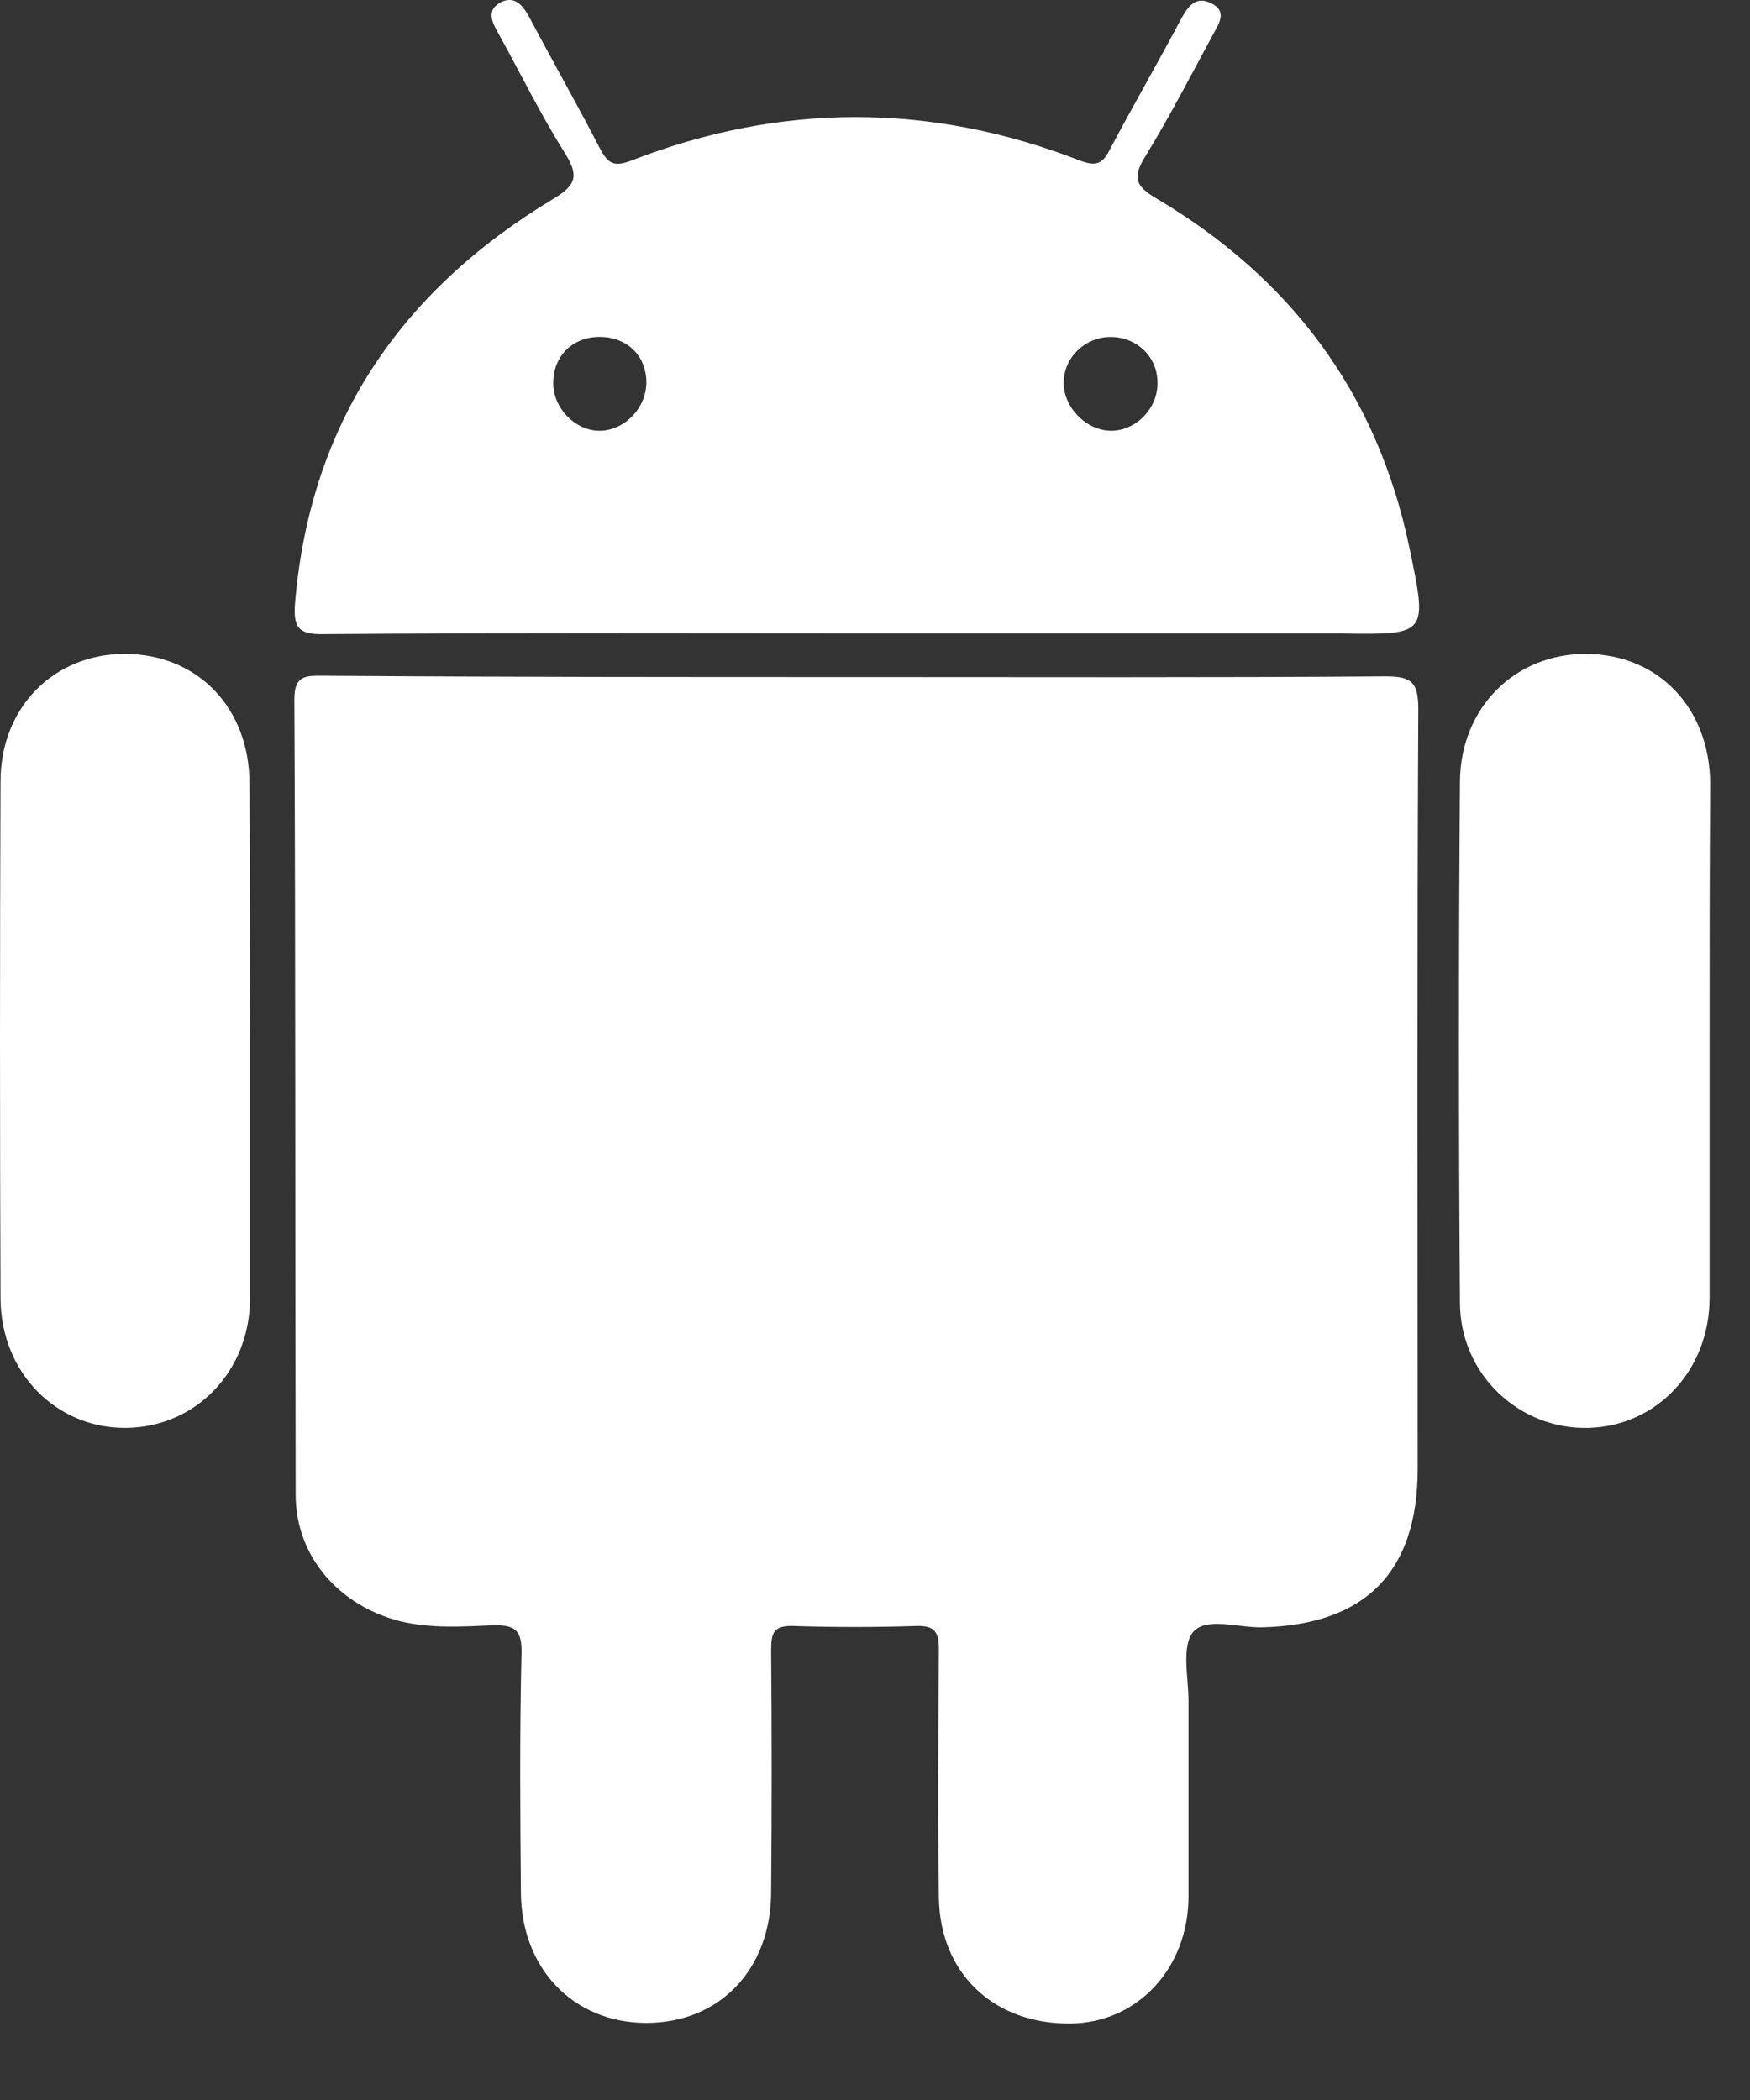 <svg width="20" height="24" viewBox="0 0 20 24" fill="none" xmlns="http://www.w3.org/2000/svg">
<rect x="0" y="0" width="20" height="24" fill="#333333" stroke="none"/>
<path d="M9.802 7.738C11.817 7.738 13.824 7.745 15.839 7.73C16.141 7.73 16.209 7.806 16.209 8.107C16.194 10.998 16.202 13.889 16.202 16.787C16.202 17.964 15.605 18.568 14.428 18.598C14.156 18.605 13.787 18.477 13.636 18.651C13.5 18.817 13.583 19.172 13.583 19.443C13.583 20.183 13.583 20.93 13.583 21.67C13.583 22.492 13.002 23.119 12.232 23.126C11.364 23.134 10.745 22.56 10.73 21.692C10.715 20.749 10.723 19.805 10.73 18.862C10.73 18.658 10.692 18.575 10.466 18.583C9.998 18.598 9.538 18.598 9.07 18.583C8.836 18.575 8.813 18.666 8.813 18.862C8.821 19.783 8.821 20.696 8.813 21.617C8.813 22.507 8.224 23.119 7.387 23.119C6.557 23.119 5.953 22.5 5.953 21.617C5.945 20.711 5.938 19.805 5.96 18.9C5.968 18.628 5.885 18.568 5.628 18.575C5.281 18.59 4.926 18.613 4.579 18.53C3.885 18.356 3.379 17.798 3.379 17.081C3.372 14.047 3.379 11.021 3.364 7.987C3.364 7.715 3.5 7.723 3.689 7.723C5.726 7.738 7.764 7.738 9.802 7.738Z" fill="white"/>
<path d="M2.858 11.896C2.858 12.877 2.858 13.858 2.858 14.832C2.858 15.67 2.24 16.311 1.44 16.319C0.647 16.326 0.013 15.692 0.006 14.847C-0.002 12.877 -0.002 10.9 0.006 8.93C0.006 8.077 0.625 7.466 1.44 7.473C2.262 7.481 2.851 8.092 2.851 8.953C2.858 9.941 2.858 10.915 2.858 11.896Z" fill="white"/>
<path d="M19.538 11.896C19.538 12.877 19.538 13.858 19.538 14.832C19.538 15.655 18.941 16.296 18.157 16.319C17.364 16.341 16.685 15.707 16.685 14.885C16.67 12.9 16.67 10.915 16.685 8.93C16.692 8.085 17.319 7.466 18.134 7.473C18.956 7.481 19.538 8.092 19.545 8.953C19.538 9.941 19.538 10.922 19.538 11.896Z" fill="white"/>
<path d="M16.104 6.243C15.734 4.485 14.745 3.172 13.213 2.266C12.972 2.123 12.941 2.024 13.092 1.783C13.364 1.338 13.606 0.87 13.855 0.409C13.922 0.281 14.043 0.13 13.832 0.032C13.651 -0.051 13.568 0.092 13.492 0.228C13.228 0.726 12.949 1.209 12.685 1.707C12.602 1.874 12.526 1.904 12.345 1.836C10.639 1.172 8.919 1.172 7.213 1.836C7.032 1.904 6.957 1.881 6.866 1.715C6.609 1.217 6.33 0.726 6.066 0.228C5.991 0.085 5.9 -0.059 5.726 0.024C5.538 0.123 5.636 0.274 5.711 0.409C5.96 0.862 6.187 1.323 6.458 1.753C6.617 2.009 6.587 2.115 6.323 2.273C4.579 3.323 3.545 4.832 3.372 6.892C3.349 7.179 3.417 7.255 3.711 7.247C5.734 7.232 7.757 7.24 9.787 7.24C11.636 7.24 13.485 7.24 15.334 7.24C16.323 7.255 16.315 7.255 16.104 6.243ZM6.851 4.923C6.579 4.923 6.33 4.673 6.323 4.394C6.315 4.092 6.519 3.866 6.821 3.851C7.145 3.836 7.379 4.047 7.387 4.357C7.394 4.658 7.138 4.923 6.851 4.923ZM12.7 4.923C12.413 4.923 12.149 4.651 12.156 4.364C12.164 4.077 12.406 3.851 12.692 3.851C12.987 3.851 13.221 4.07 13.228 4.357C13.243 4.658 12.987 4.923 12.7 4.923Z" fill="white"/>
</svg>
